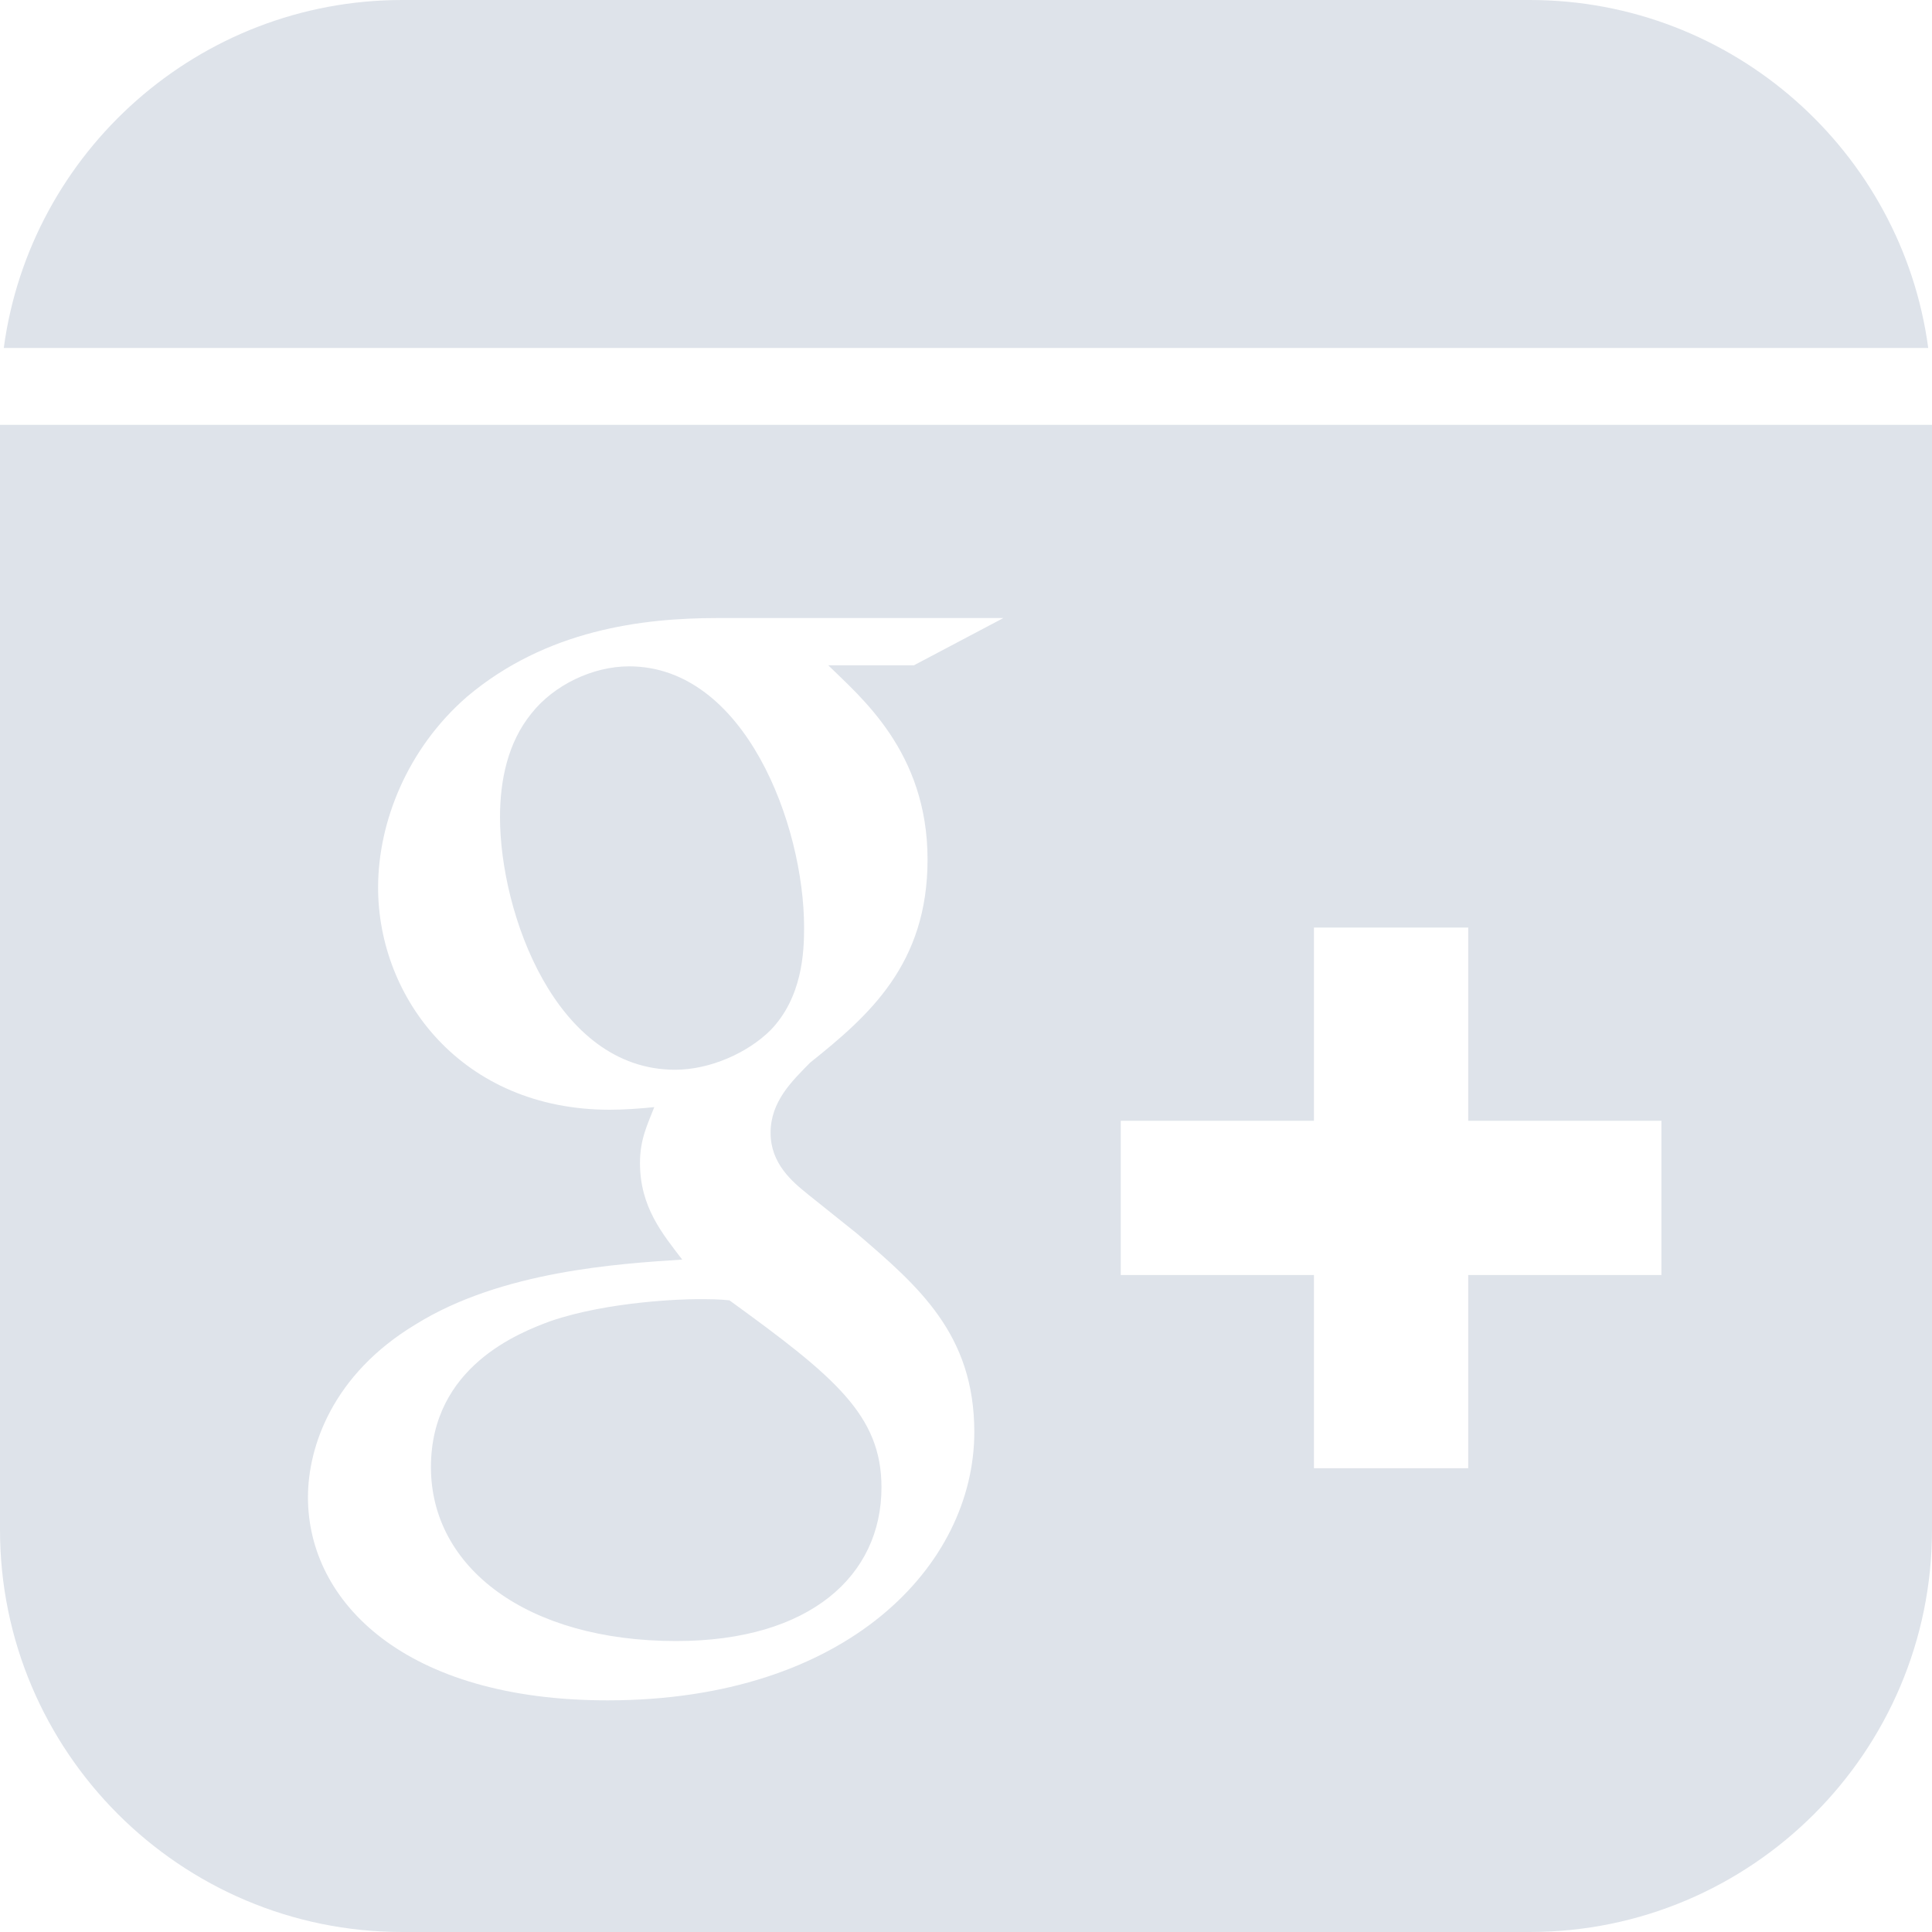 <?xml version="1.0" encoding="UTF-8"?>
<svg xmlns="http://www.w3.org/2000/svg" xmlns:xlink="http://www.w3.org/1999/xlink" viewBox="0 0 20 20" width="20px" height="20px">
<g id="surface49048250">
<path style=" stroke:none;fill-rule:nonzero;fill:rgb(87.059%,89.02%,91.765%);fill-opacity:1;" d="M 4.164 0 C 2.059 0 0.312 1.57 0.039 3.602 L 19.961 3.602 C 19.688 1.57 17.941 0 15.836 0 Z M 0 4.398 L 0 15.836 C 0 18.133 1.867 20 4.164 20 L 15.836 20 C 18.133 20 20 18.133 20 15.836 L 20 4.398 Z M 7.426 6.398 L 10.387 6.398 L 9.461 6.887 L 8.574 6.887 C 8.906 7.215 9.602 7.781 9.602 8.898 C 9.602 9.984 8.992 10.516 8.387 11 C 8.199 11.191 7.977 11.402 7.977 11.727 C 7.977 12.047 8.203 12.234 8.363 12.363 L 8.875 12.773 C 9.508 13.316 10.086 13.812 10.086 14.824 C 10.086 16.203 8.77 17.602 6.289 17.602 C 4.195 17.602 3.188 16.586 3.188 15.5 C 3.188 14.973 3.445 14.227 4.301 13.711 C 5.191 13.156 6.41 13.082 7.062 13.039 C 6.859 12.773 6.625 12.496 6.625 12.039 C 6.625 11.793 6.703 11.641 6.773 11.461 C 6.613 11.477 6.457 11.488 6.312 11.488 C 4.781 11.488 3.914 10.332 3.914 9.188 C 3.914 8.512 4.215 7.75 4.836 7.211 C 5.656 6.52 6.648 6.398 7.426 6.398 Z M 6.512 6.898 C 6.137 6.898 5.734 7.09 5.5 7.387 C 5.254 7.691 5.176 8.082 5.176 8.461 C 5.176 9.445 5.75 11.074 6.988 11.074 C 7.352 11.074 7.742 10.898 7.977 10.664 C 8.305 10.324 8.324 9.859 8.324 9.602 C 8.324 8.539 7.711 6.898 6.512 6.898 Z M 13.602 9.602 L 15.199 9.602 L 15.199 11.602 L 17.199 11.602 L 17.199 13.199 L 15.199 13.199 L 15.199 15.199 L 13.602 15.199 L 13.602 13.199 L 11.602 13.199 L 11.602 11.602 L 13.602 11.602 Z M 7.211 13.449 C 7.082 13.449 6.305 13.469 5.699 13.676 C 5.383 13.793 4.461 14.145 4.461 15.188 C 4.461 16.23 5.457 16.988 7 16.988 C 8.387 16.988 9.125 16.309 9.125 15.398 C 9.125 14.652 8.645 14.254 7.551 13.461 C 7.434 13.449 7.359 13.449 7.211 13.449 Z M 7.211 13.449 "/>
</g>
</svg>
